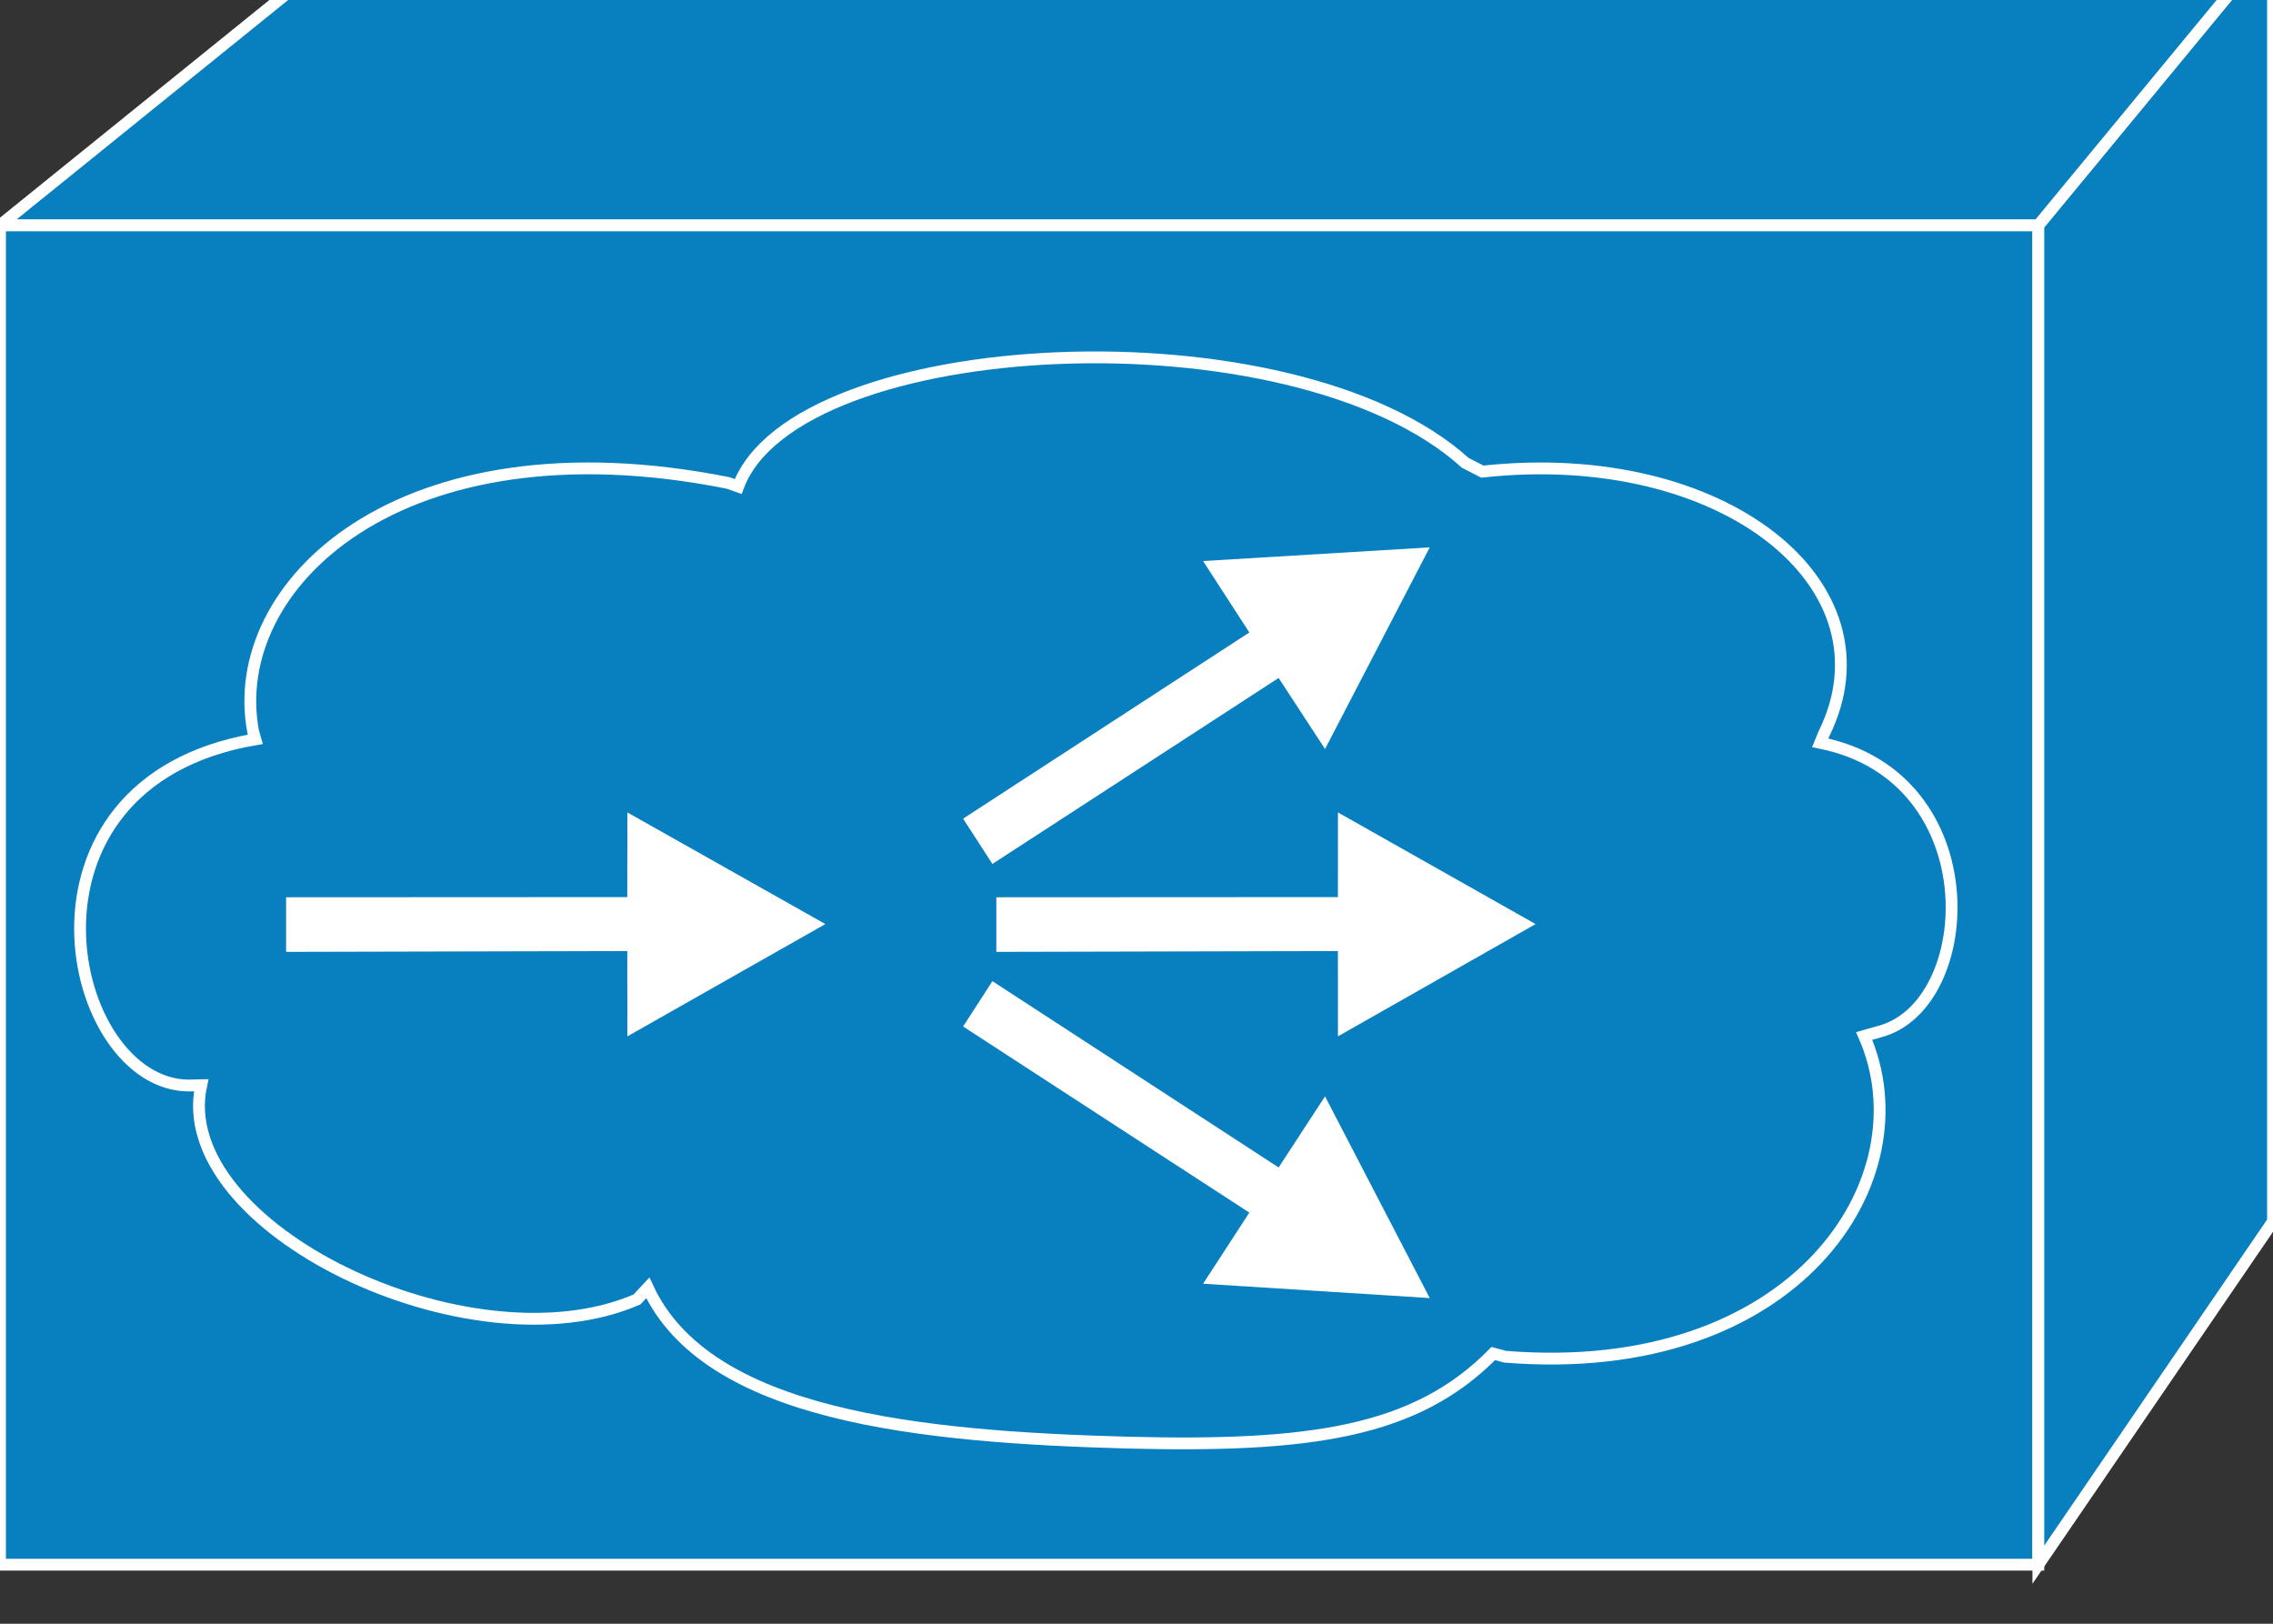 <?xml version="1.0" encoding="utf-8"?>
<!-- Generator: Adobe Illustrator 16.0.0, SVG Export Plug-In . SVG Version: 6.00 Build 0)  -->
<!DOCTYPE svg PUBLIC "-//W3C//DTD SVG 1.1//EN" "http://www.w3.org/Graphics/SVG/1.1/DTD/svg11.dtd">
<svg version="1.1"
	 id="svg2" xmlns:dc="http://purl.org/dc/elements/1.1/" xmlns:cc="http://creativecommons.org/ns#" xmlns:rdf="http://www.w3.org/1999/02/22-rdf-syntax-ns#" xmlns:svg="http://www.w3.org/2000/svg"
	 xmlns="http://www.w3.org/2000/svg" xmlns:xlink="http://www.w3.org/1999/xlink" x="0px" y="0px" width="77px" height="55px"
	 viewBox="0 0 77 55" enable-background="new 0 0 77 55" xml:space="preserve">
<rect x="0" y="0" width="77" height="55" fill="#333333" stroke="none"/>
<g id="g12" transform="scale(0.1,0.1)">
	<path id="path22" fill="#087FBF" d="M0.005,530h690.503V76.294H0.005V530z"/>
	<path id="path24" fill="none" stroke="#FFFFFF" stroke-width="4" d="M0.005,530h690.503V76.294H0.005V530z"/>
	<path id="path26" fill="#087FBF" d="M770,413.711L690.508,530V76.294L770-20V413.711"/>
	<path id="path28" fill="none" stroke="#FFFFFF" stroke-width="4" d="M770,413.711L690.508,530V76.294L770-20V413.711z"/>
	<path id="path30" fill="#087FBF" d="M119.18-20H770l-79.492,96.294H0.005L119.18-20"/>
	<path id="path32" fill="none" stroke="#FFFFFF" stroke-width="4" d="M119.18-20H770l-79.492,96.294H0.005L119.18-20z"/>
	<path id="path34" fill="#FFFFFF" d="M212.495,322.148l-115.576,0.273v-18.496l115.576-0.059l0.039-28.677l67.065,37.817
		l-67.065,38.027L212.495,322.148"/>
	<path id="path36" fill="#FFFFFF" d="M453.223,322.148l-115.708,0.273v-18.496l115.708-0.059l0.02-28.677l66.953,37.817
		l-66.953,38.027L453.223,322.148"/>
	<path id="path38" fill="#FFFFFF" d="M433.145,229.644l-96.958,62.993l-9.932-15.337l96.968-63.066l-15.664-24.194l76.777-4.634
		l-35.469,68.311L433.145,229.644"/>
	<path id="path40" fill="#FFFFFF" d="M433.145,395.449l-96.958-63.105l-9.932,15.352l96.968,63.047l-15.664,24.082l76.777,4.863
		l-35.469-68.32L433.145,395.449"/>
	<path id="path42" fill="none" stroke="#FFFFFF" stroke-width="4" d="M246.704,163.594
		c-111.406-22.222-170.273,34.868-160.952,84.165l0.752,2.666c-86.836,14.844-64.043,117.271-22.456,117.271l4.111-0.098
		c-10.503,48.164,90.986,97.109,147.627,72.558l3.662-3.926c20.117,43.379,91.836,50.488,162.666,52.422
		c61.499,1.543,97.417-3.398,123.745-30.176l3.984,1.074c98.379,7.988,143.027-60.058,121.66-108.633l5.293-1.504
		c33.418-8.906,37.461-86.294-20.176-97.808l1.23-3.008c24.922-50.347-34.082-97.798-115.684-88.843l-5.781-2.974
		c-58.535-52.969-226.802-44.336-246.318,8.013L246.704,163.594z"/>
</g>
</svg>
